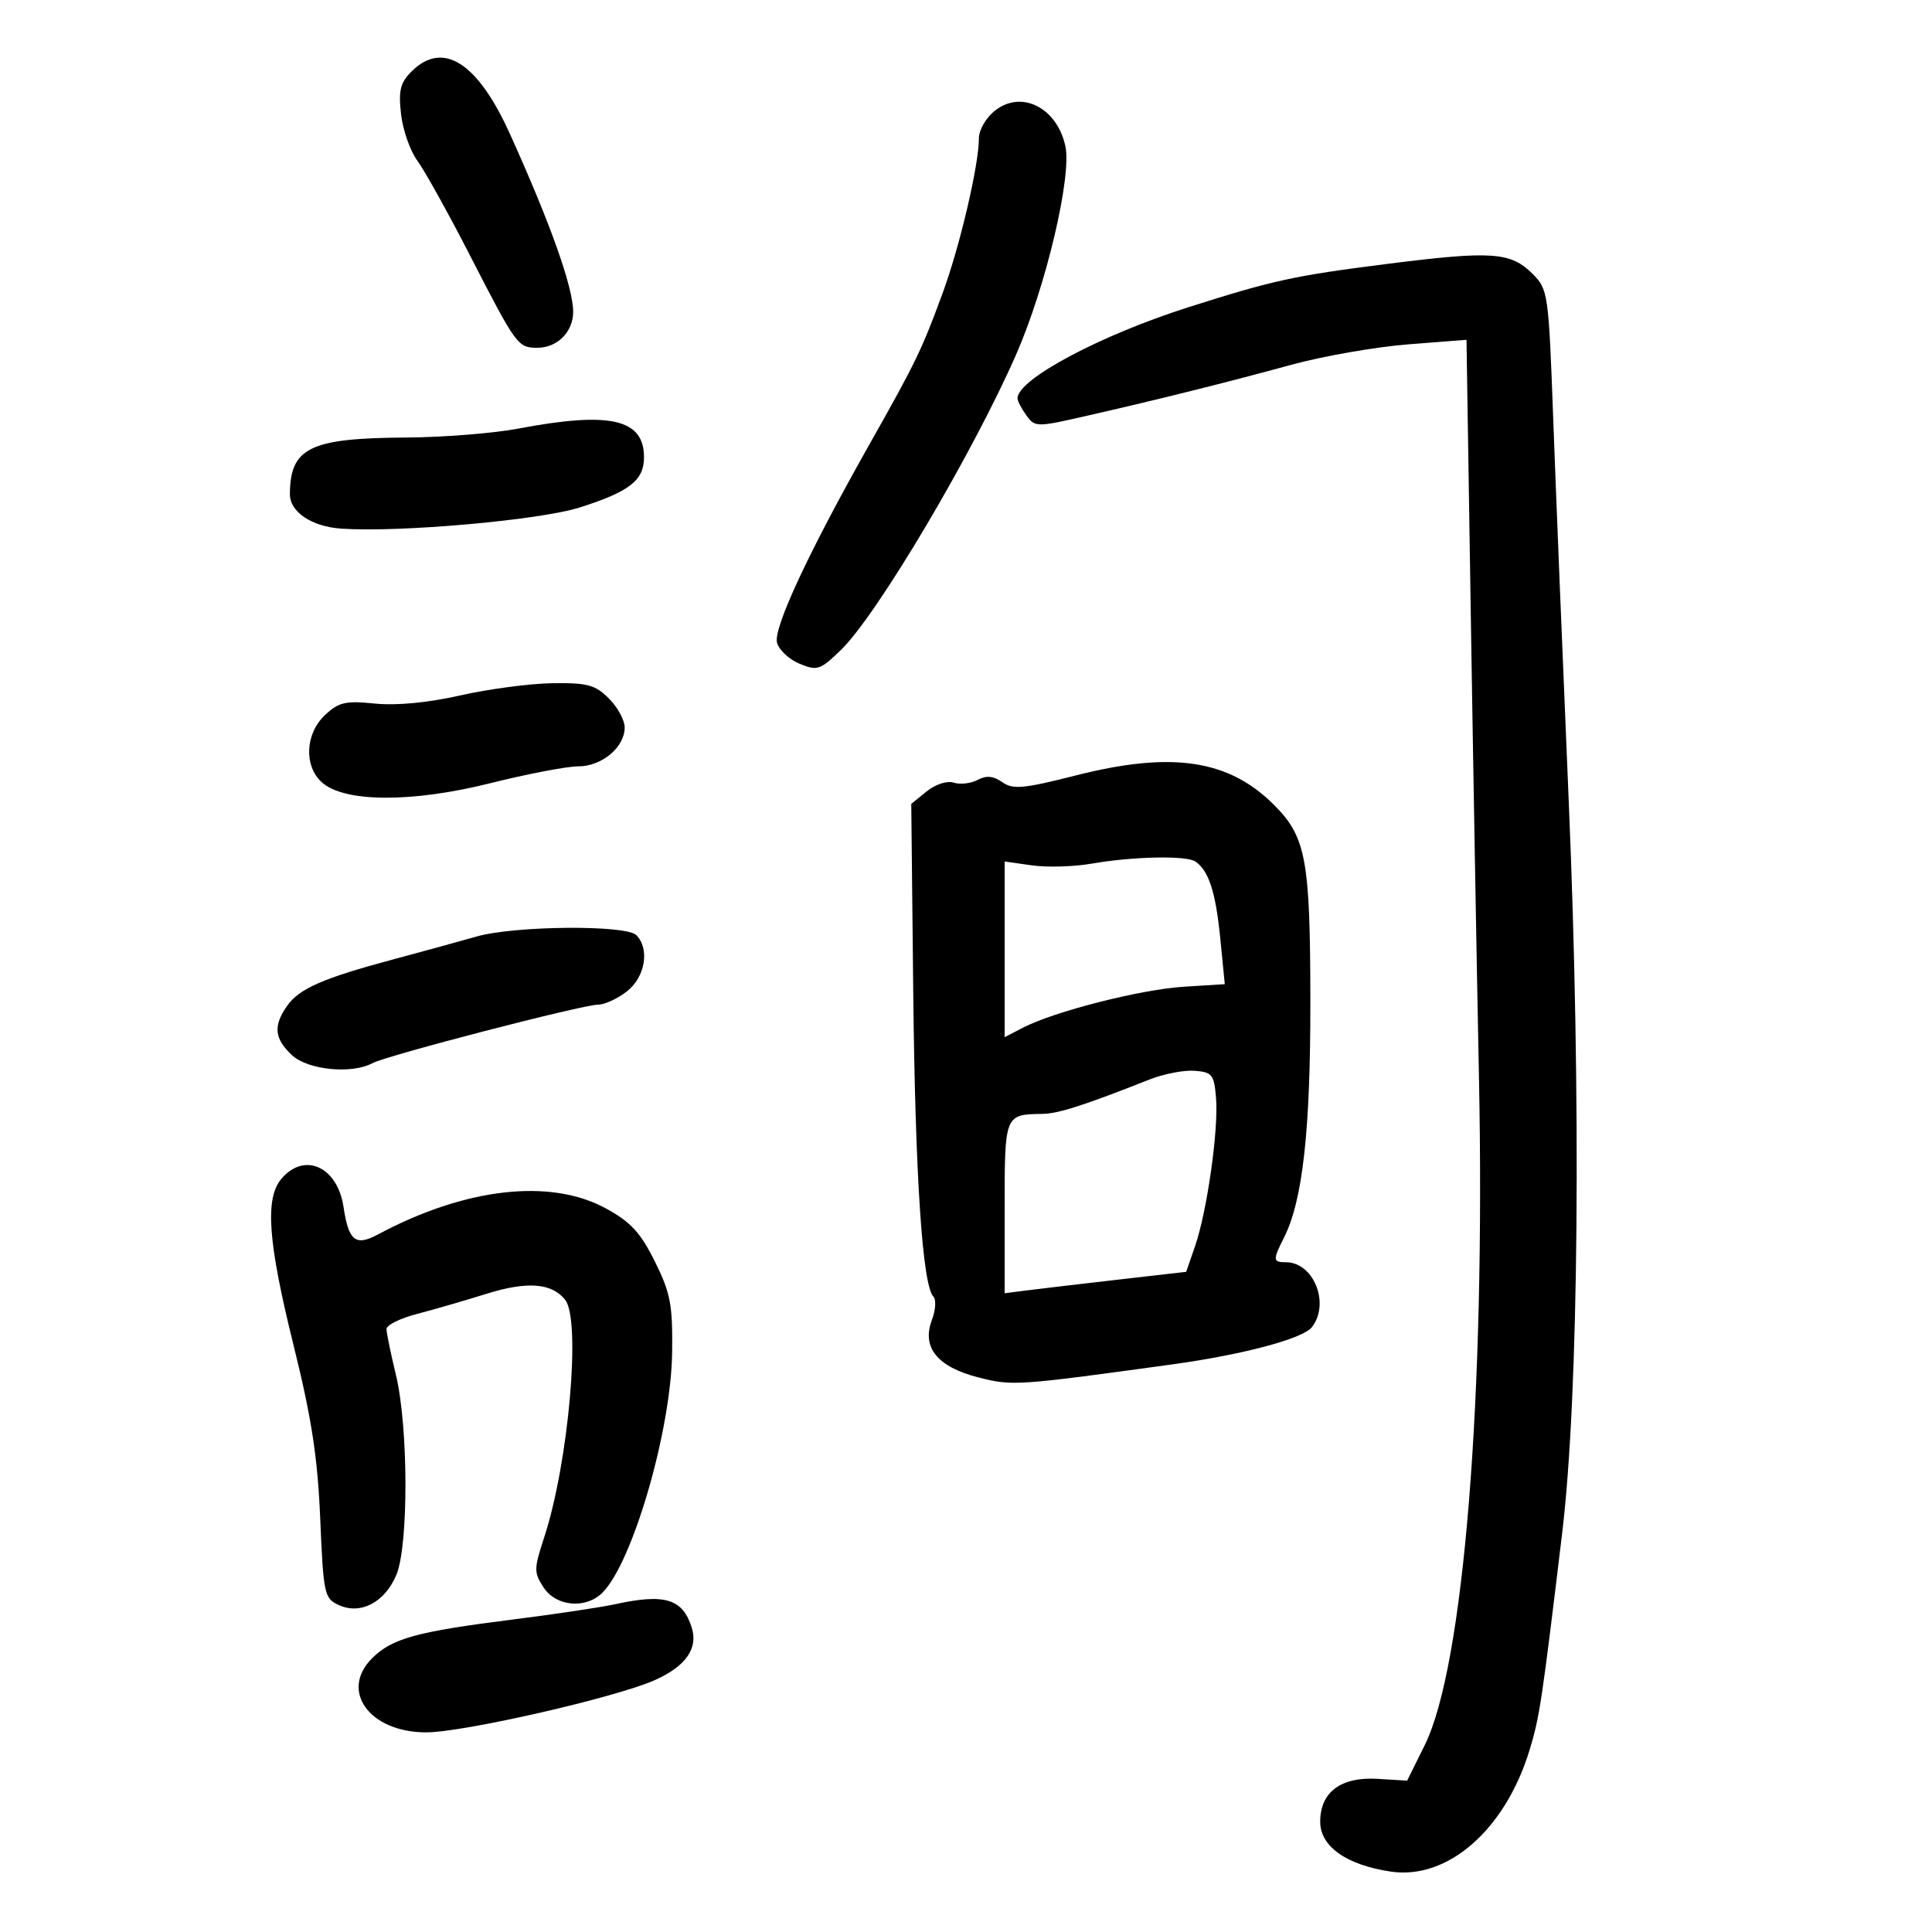 <svg xmlns="http://www.w3.org/2000/svg" width="300" height="300" viewBox="0 0 300 300" version="1.1">
	<path d="M 63.883 11.117 C 62.158 12.842, 61.860 14.063, 62.272 17.721 C 62.550 20.189, 63.689 23.441, 64.803 24.948 C 65.918 26.455, 69.580 33.046, 72.943 39.594 C 80.199 53.725, 80.400 54, 83.468 54 C 86.538 54, 89 51.522, 89 48.433 C 89 44.617, 85.476 34.702, 79.167 20.763 C 74.131 9.638, 68.755 6.245, 63.883 11.117 M 154.512 17.169 C 153.096 18.283, 152 20.176, 152 21.507 C 152 25.630, 149.044 38.250, 146.379 45.500 C 143.122 54.363, 142.231 56.203, 135.007 69 C 125.548 85.757, 120.063 97.525, 120.656 99.794 C 120.950 100.917, 122.522 102.388, 124.149 103.062 C 126.906 104.204, 127.346 104.057, 130.601 100.902 C 136.198 95.477, 151.087 70.355, 157.806 55 C 162.425 44.446, 166.456 27.354, 165.430 22.681 C 164.117 16.705, 158.627 13.933, 154.512 17.169 M 215.500 40.967 C 200.917 42.812, 197.757 43.500, 184.500 47.718 C 170.817 52.072, 158 58.906, 158 61.848 C 158 62.271, 158.621 63.467, 159.381 64.506 C 160.726 66.346, 160.964 66.348, 168.631 64.596 C 180.252 61.941, 190.382 59.415, 200.500 56.649 C 205.450 55.295, 213.599 53.868, 218.608 53.476 L 227.717 52.764 228.362 94.132 C 228.717 116.884, 229.296 149.675, 229.648 167 C 230.666 217.108, 227.293 258.750, 221.225 271 L 218.500 276.500 213.938 276.220 C 208.220 275.868, 205 278.268, 205 282.882 C 205 286.713, 209.063 289.587, 215.933 290.617 C 224.819 291.950, 233.780 284.084, 237.539 271.651 C 239.080 266.553, 239.419 264.289, 242.580 238 C 245.151 216.622, 245.558 170.703, 243.589 124.348 C 242.658 102.431, 241.570 75.611, 241.172 64.746 C 240.467 45.521, 240.381 44.927, 237.974 42.521 C 234.578 39.127, 231.650 38.925, 215.500 40.967 M 80.500 66.551 C 76.650 67.280, 68.807 67.905, 63.071 67.939 C 48.111 68.027, 45.058 69.512, 45.014 76.727 C 44.997 79.491, 48.389 81.768, 53 82.087 C 61.996 82.709, 83.787 80.776, 90 78.804 C 97.764 76.340, 100 74.595, 100 71 C 100 65.052, 94.740 63.852, 80.500 66.551 M 71.500 107.979 C 66.447 109.120, 61.554 109.588, 58.217 109.249 C 53.648 108.786, 52.601 109.026, 50.467 111.031 C 47.395 113.917, 47.159 118.929, 49.974 121.477 C 53.436 124.610, 63.941 124.668, 76.108 121.621 C 81.866 120.180, 88.022 119, 89.788 119 C 93.463 119, 97 116.035, 97 112.955 C 97 111.830, 95.895 109.805, 94.545 108.455 C 92.434 106.343, 91.211 106.012, 85.795 106.087 C 82.333 106.135, 75.900 106.986, 71.500 107.979 M 167.037 120.411 C 158.898 122.478, 157.301 122.624, 155.632 121.455 C 154.240 120.480, 153.158 120.380, 151.808 121.103 C 150.772 121.657, 149.104 121.850, 148.102 121.532 C 147.049 121.198, 145.269 121.772, 143.889 122.890 L 141.500 124.826 141.809 154.163 C 142.109 182.601, 143.238 199.619, 144.938 201.332 C 145.393 201.790, 145.286 203.432, 144.701 204.981 C 143.097 209.230, 145.541 212.248, 151.906 213.879 C 157.188 215.233, 157.854 215.188, 182 211.866 C 193.024 210.349, 202.331 207.868, 203.718 206.075 C 206.561 202.401, 203.989 196, 199.671 196 C 197.647 196, 197.619 195.654, 199.365 192.200 C 202.281 186.432, 203.490 175.631, 203.472 155.500 C 203.452 133.432, 202.809 129.963, 197.816 124.970 C 190.778 117.932, 181.950 116.625, 167.037 120.411 M 169.500 134.106 C 166.750 134.585, 162.588 134.706, 160.250 134.375 L 156 133.773 156 147.412 L 156 161.051 158.877 159.564 C 163.750 157.044, 177.169 153.632, 183.843 153.216 L 190.185 152.821 189.478 145.661 C 188.772 138.511, 187.678 135.152, 185.600 133.765 C 184.181 132.817, 175.892 132.993, 169.500 134.106 M 74 145.423 C 71.525 146.131, 65.743 147.717, 61.150 148.948 C 50.129 151.901, 46.457 153.509, 44.567 156.208 C 42.407 159.291, 42.602 161.277, 45.314 163.826 C 47.786 166.147, 54.578 166.831, 57.837 165.087 C 60.081 163.886, 90.492 156, 92.879 156 C 93.897 156, 95.916 155.067, 97.365 153.927 C 100.200 151.698, 100.920 147.320, 98.800 145.200 C 97.186 143.586, 79.877 143.741, 74 145.423 M 178.500 167.624 C 168.358 171.637, 164.304 172.937, 161.832 172.967 C 156.023 173.038, 156 173.096, 156 187.512 L 156 200.810 159.750 200.336 C 161.813 200.075, 168.155 199.328, 173.845 198.676 L 184.190 197.489 185.570 193.495 C 187.433 188.105, 189.229 175.422, 188.827 170.500 C 188.529 166.856, 188.233 166.480, 185.500 166.270 C 183.850 166.144, 180.700 166.753, 178.500 167.624 M 43.722 183.011 C 41.100 186.073, 41.587 192.778, 45.609 209 C 48.385 220.196, 49.323 226.309, 49.725 235.828 C 50.223 247.600, 50.354 248.204, 52.623 249.238 C 56.013 250.782, 59.767 248.803, 61.552 244.530 C 63.459 239.967, 63.416 221.517, 61.480 213.500 C 60.683 210.200, 60.024 206.996, 60.016 206.380 C 60.007 205.764, 62.138 204.705, 64.750 204.028 C 67.362 203.350, 72.200 201.948, 75.500 200.913 C 81.825 198.928, 85.666 199.212, 87.750 201.819 C 90.252 204.948, 88.292 227.163, 84.492 238.750 C 82.893 243.625, 82.887 244.178, 84.408 246.500 C 86.356 249.473, 90.974 249.884, 93.544 247.313 C 98.254 242.603, 104.218 222.045, 104.369 210 C 104.462 202.581, 104.120 200.785, 101.684 195.880 C 99.452 191.387, 97.922 189.731, 94.061 187.630 C 85.420 182.927, 72.212 184.445, 58.660 191.699 C 55.200 193.551, 54.131 192.690, 53.342 187.414 C 52.409 181.172, 47.299 178.834, 43.722 183.011 M 95.500 249.106 C 93.300 249.588, 86.185 250.652, 79.689 251.469 C 64.682 253.358, 60.864 254.409, 57.772 257.501 C 52.704 262.569, 57.399 269, 66.167 269 C 71.968 269, 95.697 263.575, 101.721 260.871 C 106.501 258.725, 108.437 255.951, 107.410 252.716 C 105.992 248.248, 103.234 247.412, 95.500 249.106" stroke="none" fill="black" fill-rule="evenodd"/>
</svg>